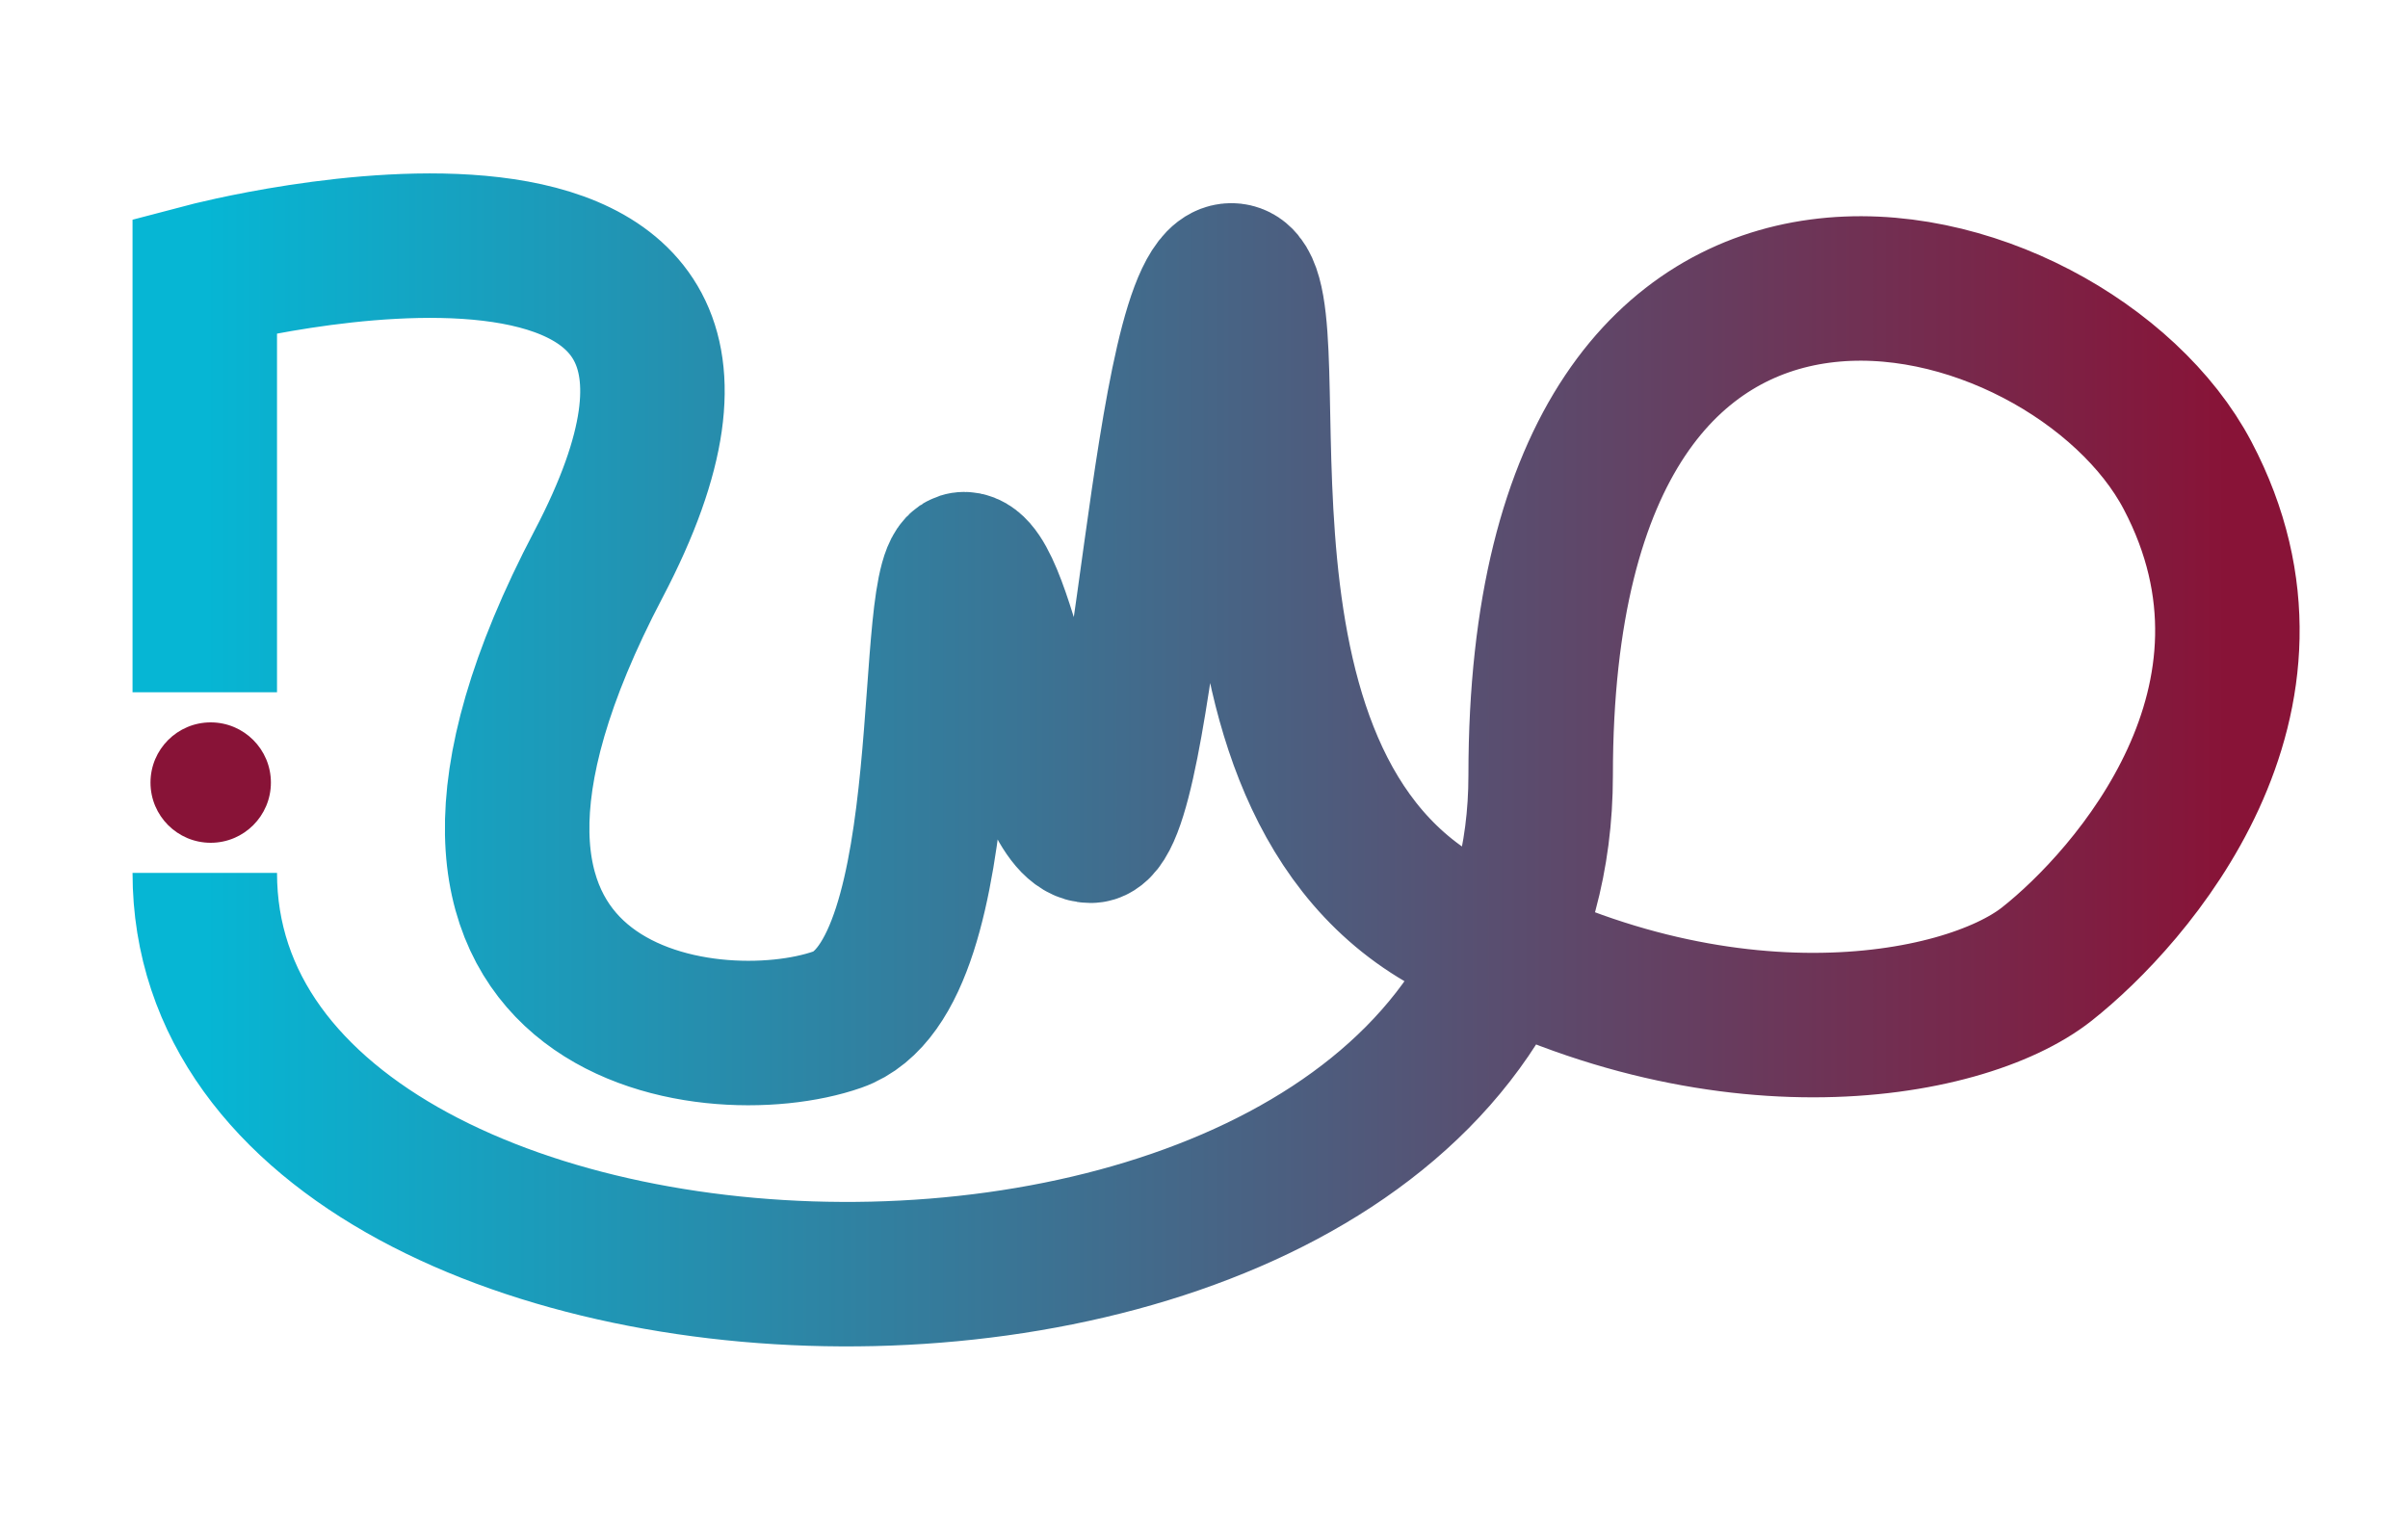 <svg width="100" height="63" viewBox="0 0 100 63" fill="none" xmlns="http://www.w3.org/2000/svg">
<path d="M8.504 28.75V11.437C8.504 11.437 34.782 4.518 24.855 23.429C14.927 42.341 29.527 44.186 34.782 42.341C40.038 40.496 38.286 23.429 40.038 23.429C41.79 23.429 42.958 34.499 45.294 34.5C47.63 34.5 48.214 11.437 51.133 11.437C54.053 11.437 48.797 31.732 59.893 38.19C70.988 44.647 81.5 42.802 85.004 40.035C88.507 37.267 95.759 29.063 90.843 19.739C85.927 10.415 63.981 4.518 63.981 32.193C63.981 59.869 8.504 58.391 8.504 36.25" stroke="url(#paint0_linear_11_303)" stroke-width="6"/>
<path d="M8.75 35C10.131 35 11.25 33.881 11.25 32.5C11.25 31.119 10.131 30 8.75 30C7.369 30 6.25 31.119 6.25 32.5C6.25 33.881 7.369 35 8.75 35Z" fill="#881337"/>
<defs>
<linearGradient id="paint0_linear_11_303" x1="8.504" y1="31.558" x2="92.5" y2="31.558" gradientUnits="userSpaceOnUse">
<stop stop-color="#06B6D4"/>
<stop offset="1" stop-color="#881337"/>
</linearGradient>
</defs>
</svg>
